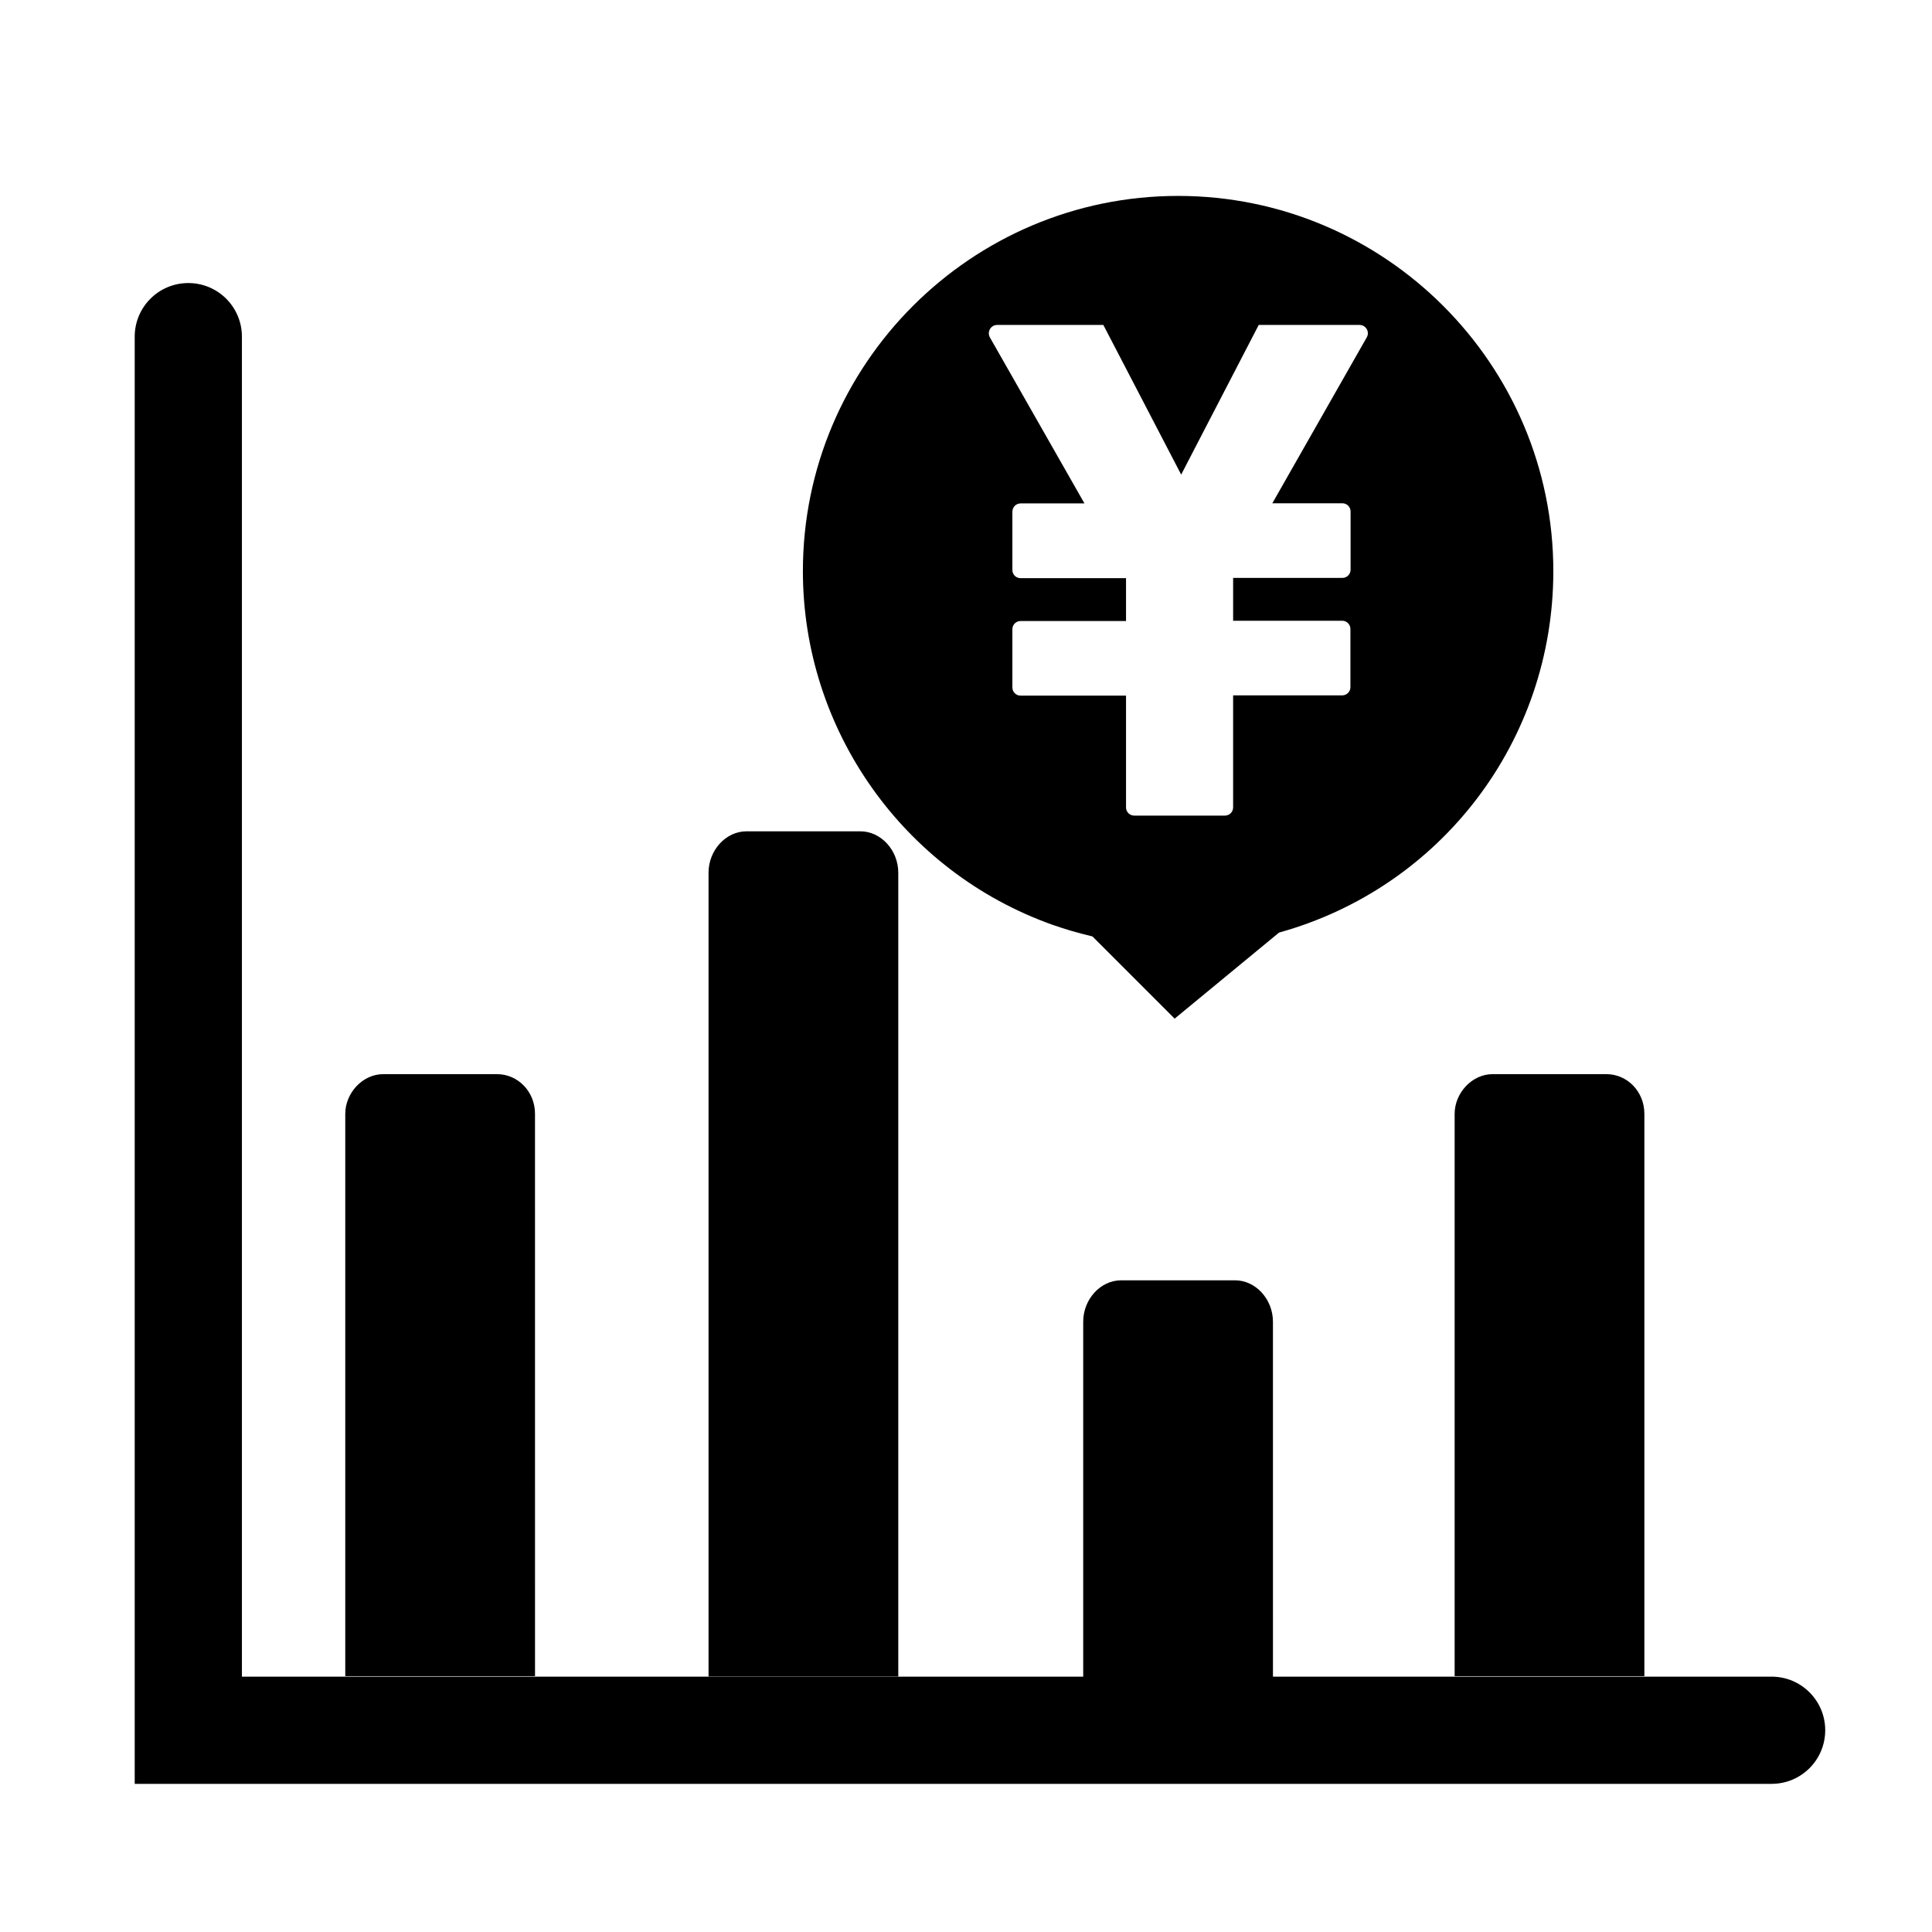 <?xml version="1.0" encoding="utf-8"?>
<!-- Generator: Adobe Illustrator 17.0.0, SVG Export Plug-In . SVG Version: 6.00 Build 0)  -->
<!DOCTYPE svg PUBLIC "-//W3C//DTD SVG 1.1//EN" "http://www.w3.org/Graphics/SVG/1.1/DTD/svg11.dtd">
<svg version="1.1" id="图层_1" xmlns="http://www.w3.org/2000/svg" xmlns:xlink="http://www.w3.org/1999/xlink" x="0px" y="0px"
	 width="200px" height="200px" viewBox="0 0 200 200" enable-background="new 0 0 200 200" xml:space="preserve">
<path d="M55.385,173.516H35.742v-58.215c0-2.143,1.787-4.105,3.928-4.105h11.785c2.143,0,3.928,1.787,3.928,4.105L55.385,173.516z
	 M92.99,173.557H73.348V90.344c0-2.322,1.787-4.287,3.928-4.287h11.785c2.143,0,3.928,1.965,3.928,4.287L92.99,173.557
	L92.99,173.557z"/>
<path d="M183.396,184.664H13.945V34.85c0-3.066,2.482-5.549,5.549-5.549s5.549,2.482,5.549,5.549v138.717h158.354
	c3.066,0,5.549,2.482,5.549,5.549C188.945,182.182,186.463,184.664,183.396,184.664L183.396,184.664z"/>
<path d="M131.777,173.607h-19.643v-36.785c0-2.322,1.787-4.285,3.928-4.285h11.785c2.143,0,3.928,1.963,3.928,4.285L131.777,173.607
	z M170.227,173.516h-19.643v-58.215c0-2.143,1.787-4.105,3.928-4.105h11.785c2.143,0,3.928,1.787,3.928,4.105v58.215H170.227z
	 M121.955,20.281c-21.414,0-38.84,17.426-38.84,38.84c0,16.408,10.387,31.123,25.848,36.617c0.629,0.217,1.262,0.422,1.842,0.596
	c0.754,0.217,1.518,0.422,2.287,0.607l8.508,8.508l10.805-8.908c16.787-4.66,28.395-19.865,28.395-37.422
	C160.797,37.709,143.369,20.281,121.955,20.281L121.955,20.281z M141.492,34.914L131.711,52.1h7.246
	c0.468-0.004,0.851,0.372,0.855,0.84c0,0.005,0,0.01,0,0.016v6.014c0.004,0.468-0.372,0.851-0.84,0.855c-0.005,0-0.01,0-0.016,0
	h-11.303v4.434h11.287c0.468-0.004,0.851,0.372,0.855,0.84c0,0.005,0,0.01,0,0.016v6.014c0.004,0.468-0.372,0.851-0.84,0.855
	c-0.005,0-0.01,0-0.016,0h-11.287v11.592c0.004,0.468-0.372,0.851-0.84,0.855c-0.005,0-0.01,0-0.016,0h-9.375
	c-0.468,0.004-0.851-0.372-0.855-0.84c0-0.005,0-0.01,0-0.016V72.012h-10.91c-0.468,0.004-0.851-0.372-0.855-0.84
	c0-0.005,0-0.01,0-0.016v-6.014c0-0.477,0.377-0.855,0.855-0.855h10.91v-4.434h-10.91c-0.468,0.004-0.851-0.372-0.855-0.84
	c0-0.005,0-0.01,0-0.016v-6.014c0-0.492,0.377-0.869,0.855-0.869h6.607l-9.797-17.199c-0.305-0.566,0.102-1.275,0.754-1.275h10.998
	l8.057,15.49l8.027-15.49h10.434C141.391,33.639,141.812,34.334,141.492,34.914L141.492,34.914z"/>
</svg>
